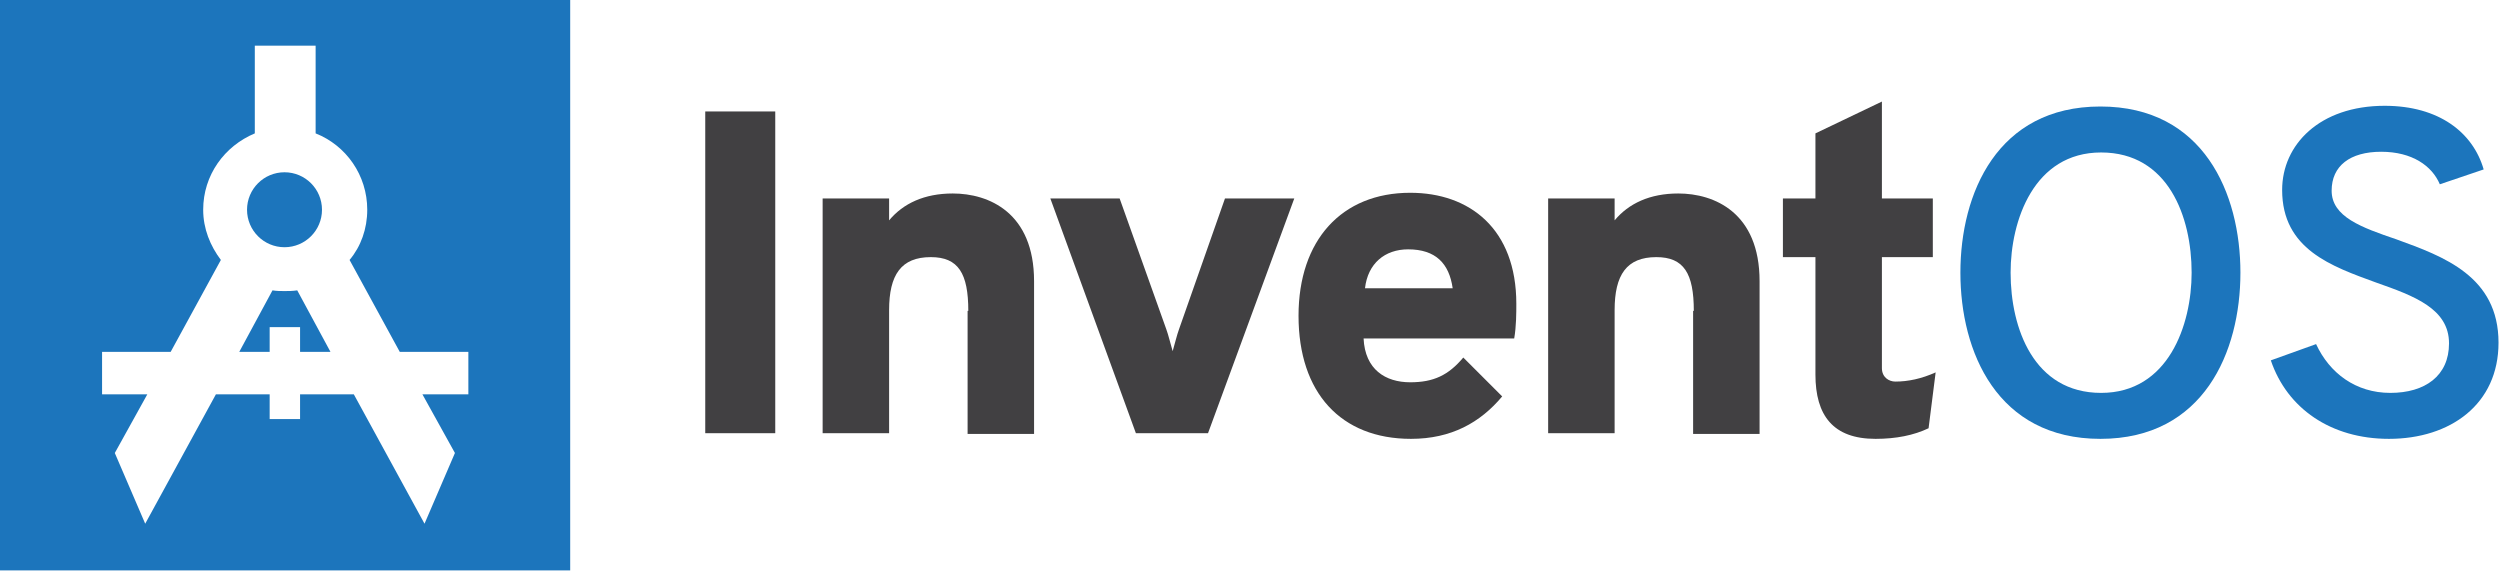 <?xml version="1.0" encoding="UTF-8" standalone="no"?>
<!-- Created with Inkscape (http://www.inkscape.org/) -->

<svg
   xmlns:dc="http://purl.org/dc/elements/1.1/"
   xmlns:cc="http://creativecommons.org/ns#"
   xmlns:rdf="http://www.w3.org/1999/02/22-rdf-syntax-ns#"
   xmlns:svg="http://www.w3.org/2000/svg"
   xmlns="http://www.w3.org/2000/svg"
   xmlns:sodipodi="http://sodipodi.sourceforge.net/DTD/sodipodi-0.dtd"
   xmlns:inkscape="http://www.inkscape.org/namespaces/inkscape"
   width="662.769"
   height="151.345"
   viewBox="0 0 175.358 40.043"
   version="1.1"
   id="svg8"
   inkscape:version="0.92+devel unknown"
   sodipodi:docname="horizontal_color.svg"
   inkscape:export-filename="/home/anxhelo/Desktop/InventOS/horizontal_color.png"
   inkscape:export-xdpi="96"
   inkscape:export-ydpi="96">
  <defs
     id="defs2" />
  <sodipodi:namedview
     id="base"
     pagecolor="#ffffff"
     bordercolor="#666666"
     borderopacity="1.0"
     inkscape:pageopacity="0.0"
     inkscape:pageshadow="2"
     inkscape:zoom="0.35"
     inkscape:cx="-18.823426"
     inkscape:cy="242.27686"
     inkscape:document-units="mm"
     inkscape:current-layer="layer1"
     inkscape:document-rotation="0"
     showgrid="true"
     borderlayer="true"
     inkscape:showpageshadow="false"
     units="px"
     inkscape:pagecheckerboard="false"
     showguides="true"
     inkscape:window-width="1366"
     inkscape:window-height="715"
     inkscape:window-x="0"
     inkscape:window-y="25"
     inkscape:window-maximized="1"
     fit-margin-top="0"
     fit-margin-left="0"
     fit-margin-right="0"
     fit-margin-bottom="0">
    <inkscape:grid
       type="xygrid"
       id="grid10"
       originx="-94.838"
       originy="-121.705" />
  </sodipodi:namedview>
  <g
     inkscape:label="Layer 1"
     inkscape:groupmode="layer"
     id="layer1"
     transform="translate(-94.838,-135.252)">
    <g
       transform="matrix(0.496,0,0,0.496,13.313,89.204)"
       id="g512">
      <path
         inkscape:connector-curvature="0"
         fill="#1C75BC"
         d="m 204.6,134 c -0.6,0 -1.1,0 -1.7,-0.1 l -4.7,8.7 h 4.3 v -3.5 h 4.3 v 3.5 h 4.3 l -4.7,-8.7 c -0.7,0.1 -1.2,0.1 -1.8,0.1 z"
         id="path506" />
      <circle
         fill="#1C75BC"
         cx="204.6"
         cy="122.5"
         r="5.3"
         id="circle508" />
      <path
         inkscape:connector-curvature="0"
         fill="#1C75BC"
         d="m 164.3,92.8 v 80.7 H 245 V 92.8 Z m 66.2,55.8 h -6.4 l 4.6,8.3 -4.3,10 -10,-18.3 h -7.6 v 3.5 h -4.3 v -3.5 h -7.6 l -10,18.3 -4.3,-10 4.6,-8.3 h -6.4 v -6 h 9.7 l 7.1,-13 c -1.5,-2 -2.5,-4.4 -2.5,-7.1 0,-4.9 3,-9 7.3,-10.8 V 99.3 h 8.6 v 12.4 c 4.3,1.7 7.3,5.9 7.3,10.8 0,2.7 -0.9,5.2 -2.5,7.1 l 7.1,13 h 9.7 v 6 z"
         id="path510" />
    </g>
    <g
       transform="matrix(0.496,0,0,0.496,13.313,89.204)"
       id="g530">
      <path
         inkscape:connector-curvature="0"
         fill="#414042"
         d="m 264.1,108.6 h 9.9 v 45.5 h -9.9 z"
         id="path514" />
      <path
         inkscape:connector-curvature="0"
         fill="#414042"
         d="m 301.3,136.8 c 0,-5.3 -1.4,-7.6 -5.3,-7.6 -4.2,0 -5.9,2.5 -5.9,7.5 v 17.4 h -9.4 v -33.2 h 9.4 v 3.1 c 2,-2.4 5,-3.8 9,-3.8 5.1,0 11.5,2.7 11.5,12.4 v 21.6 h -9.4 v -17.4 z"
         id="path516" />
      <path
         inkscape:connector-curvature="0"
         fill="#414042"
         d="m 312.9,120.9 h 9.8 l 6.6,18.5 c 0.3,0.8 0.6,2.1 0.9,3.1 0.3,-1 0.6,-2.3 0.9,-3.1 l 6.5,-18.5 h 9.8 l -12.2,33.2 H 325 Z"
         id="path518" />
      <path
         inkscape:connector-curvature="0"
         fill="#414042"
         d="m 348,137.5 c 0,-10.7 6.1,-17.4 15.8,-17.4 8.4,0 15,5.1 15,15.7 0,1.2 0,3.2 -0.3,4.9 h -21.3 c 0.2,4.4 3.1,6.2 6.6,6.2 3.3,0 5.4,-1 7.5,-3.5 l 5.5,5.5 c -3.1,3.7 -7.2,6 -12.9,6 -9.9,0 -15.9,-6.5 -15.9,-17.4 z m 21.8,-3.9 c -0.5,-3.5 -2.4,-5.5 -6.3,-5.5 -3.3,0 -5.7,2 -6.1,5.5 z"
         id="path520" />
      <path
         inkscape:connector-curvature="0"
         fill="#414042"
         d="m 403.9,136.8 c 0,-5.3 -1.4,-7.6 -5.3,-7.6 -4.2,0 -5.9,2.5 -5.9,7.5 v 17.4 h -9.4 v -33.2 h 9.4 v 3.1 c 2,-2.4 5,-3.8 9,-3.8 5.1,0 11.5,2.7 11.5,12.4 v 21.6 h -9.4 v -17.4 z"
         id="path522" />
      <path
         inkscape:connector-curvature="0"
         fill="#414042"
         d="m 421.1,145.8 v -16.6 h -4.6 v -8.3 h 4.6 v -9.2 l 9.4,-4.5 v 13.7 h 7.2 v 8.3 h -7.2 v 15.7 c 0,1.3 1,1.9 1.9,1.9 1.8,0 3.7,-0.4 5.7,-1.3 l -1,7.9 c -2.1,1 -4.6,1.5 -7.5,1.5 -6,0 -8.5,-3.3 -8.5,-9.1 z"
         id="path524" />
      <path
         inkscape:connector-curvature="0"
         fill="#1C75BC"
         d="m 441.6,131.4 c 0,-11.2 5.2,-23.5 19.8,-23.5 14.6,0 19.8,12.3 19.8,23.5 0,11.2 -5.2,23.5 -19.8,23.5 -14.6,0 -19.8,-12.3 -19.8,-23.5 z m 32.7,0 c 0,-7.9 -3.3,-17 -12.8,-17 -9.5,0 -12.8,9.6 -12.8,17 0,7.9 3.3,17 12.8,17 9.5,0 12.8,-9.6 12.8,-17 z"
         id="path526" />
      <path
         inkscape:connector-curvature="0"
         fill="#1C75BC"
         d="m 485.5,143.8 6.4,-2.3 c 1.9,4.1 5.6,6.9 10.5,6.9 4.9,0 8.3,-2.4 8.3,-7 0,-4.9 -4.9,-6.7 -10.3,-8.6 -6.3,-2.3 -13.3,-4.7 -13.3,-13.1 0,-6.4 5.3,-11.9 14.5,-11.9 7.7,0 12.5,3.8 14,9 l -6.2,2.1 c -1.1,-2.6 -3.9,-4.6 -8.3,-4.6 -4.4,0 -7,2 -7,5.5 0,3.7 4.2,5.2 9.2,6.9 6.6,2.4 14.4,5.2 14.4,14.6 0,8.7 -6.8,13.6 -15.5,13.6 -8.2,0 -14.4,-4.3 -16.7,-11.1 z"
         id="path528" />
    </g>
  </g>
</svg>
